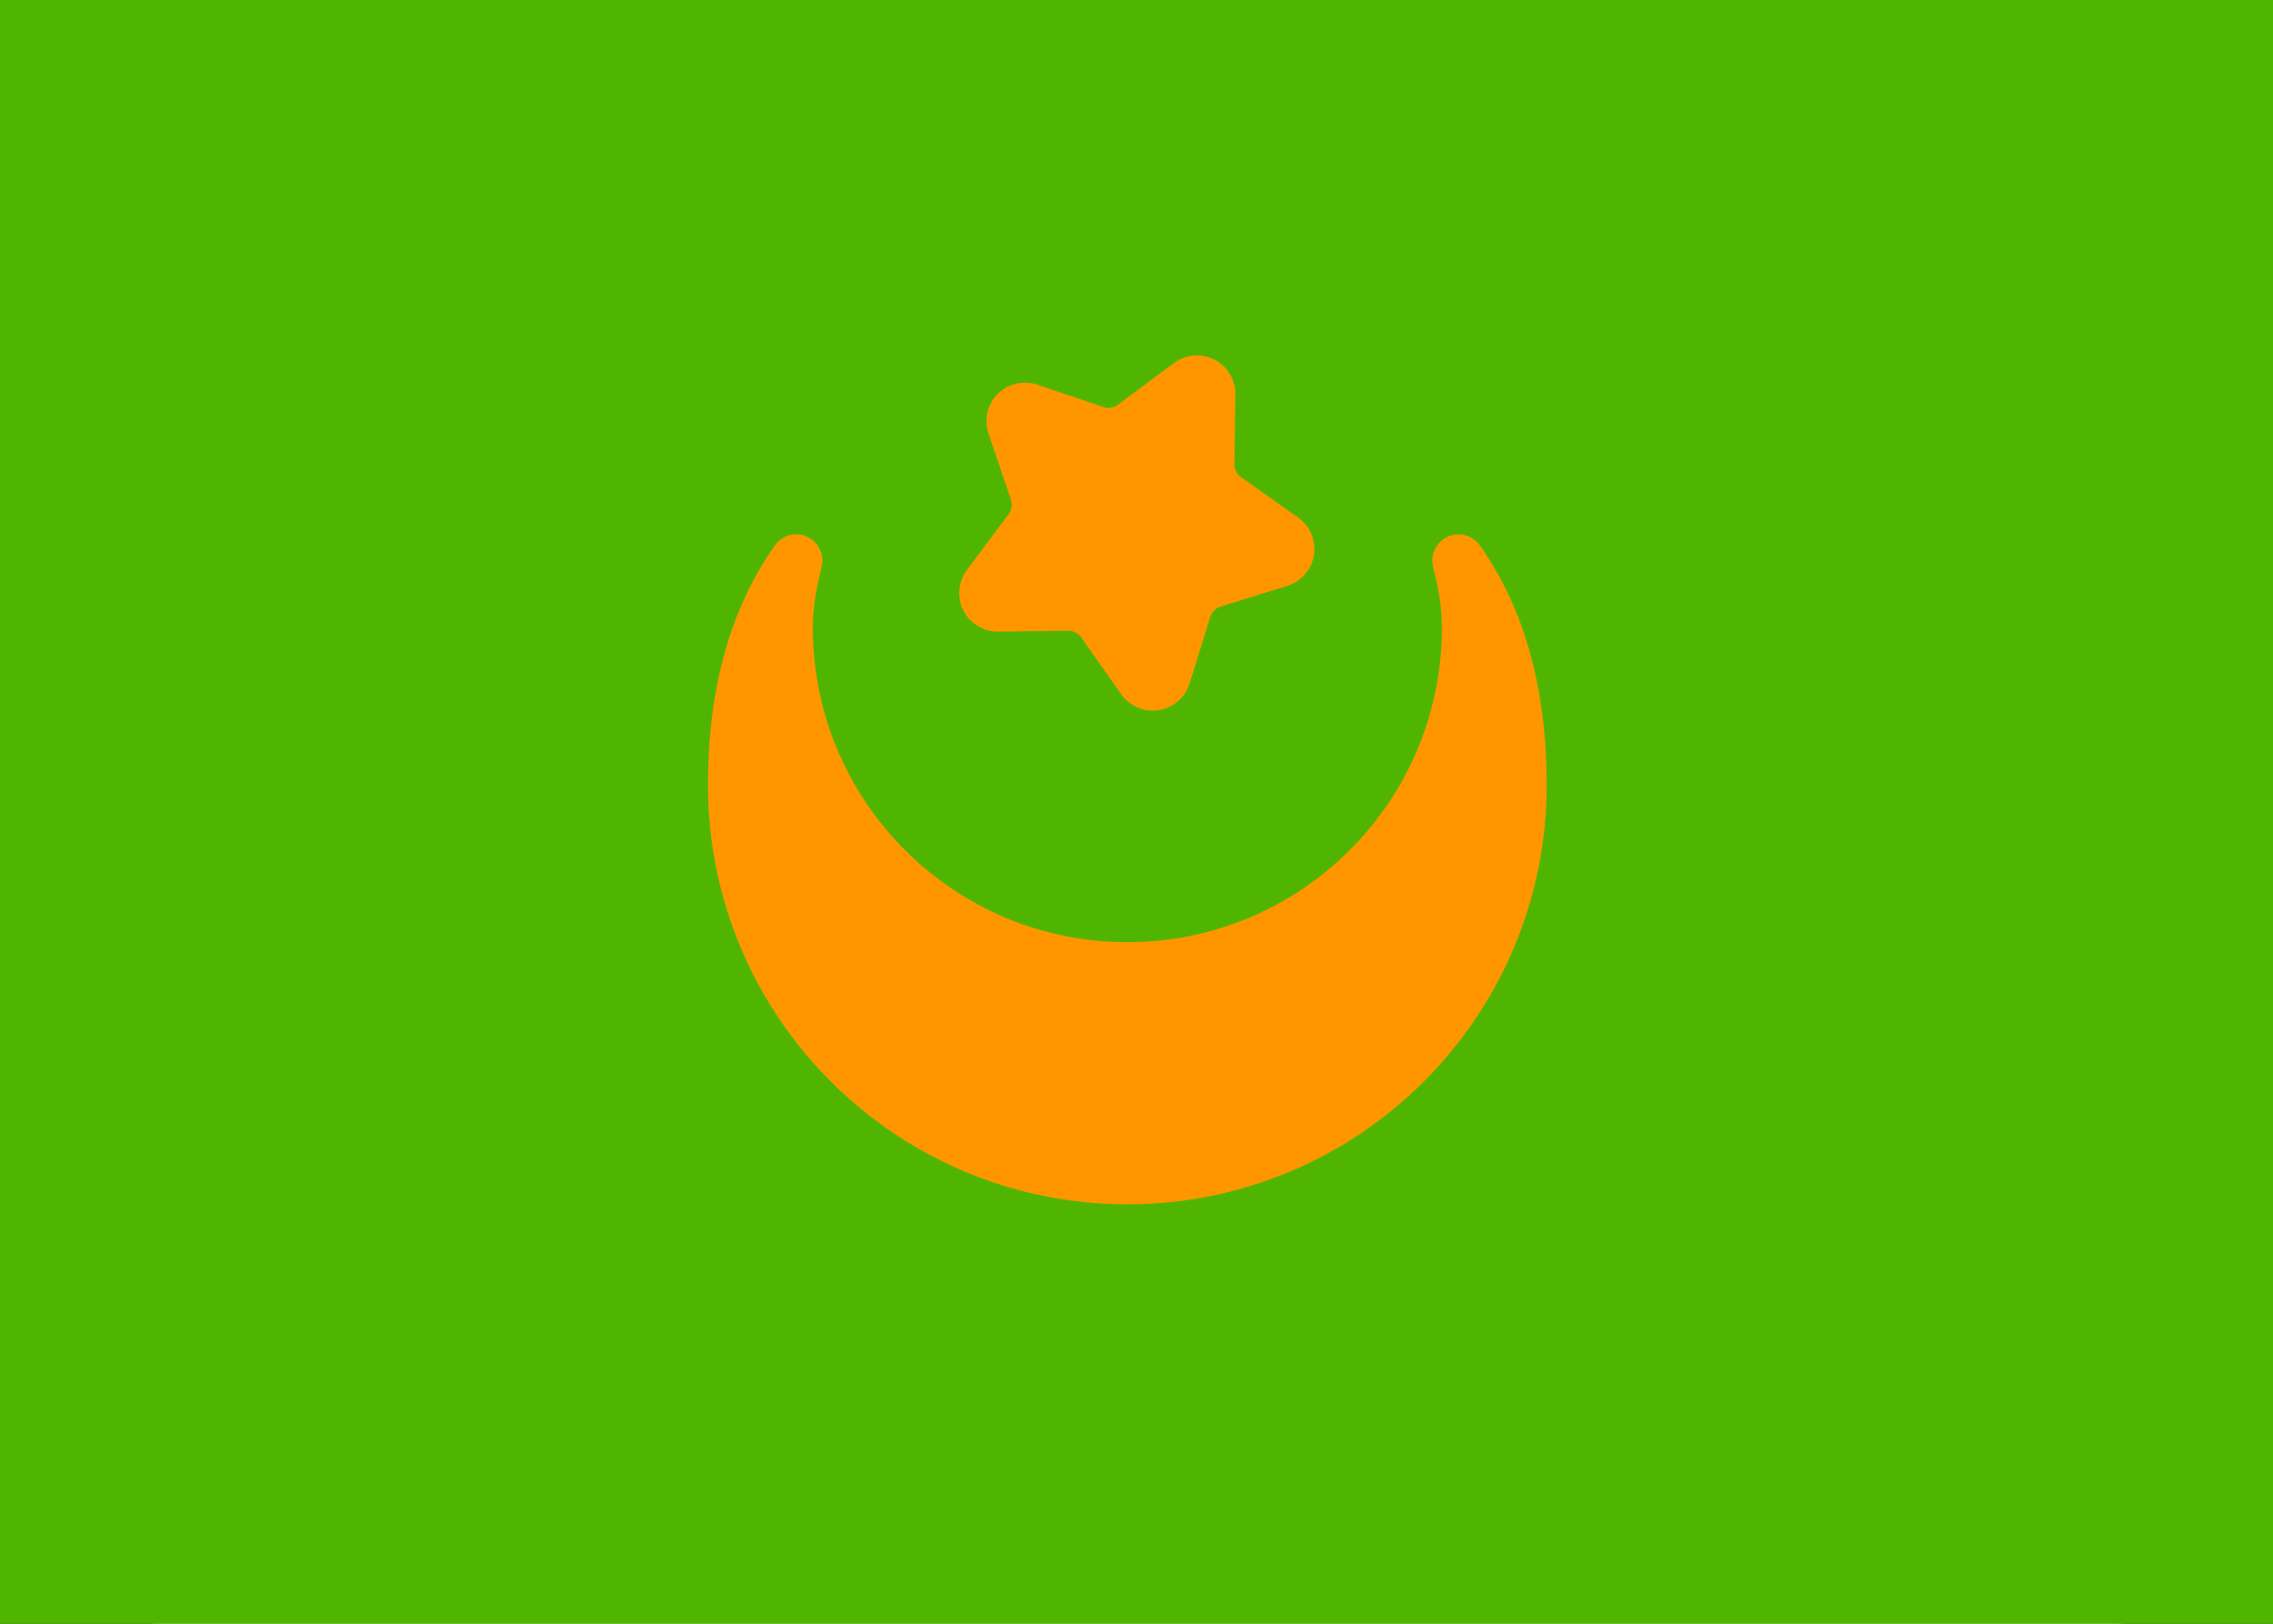 <svg xmlns="http://www.w3.org/2000/svg" fill="none" viewBox="0 0 28 20" aria-hidden="true">
  <rect x="0" y="0" width="28" height="20" fill="#333333" stroke="none"/>
  <g clip-path="url(#clip0_5_1213)">
    <rect width="28" height="20" fill="white" rx="2"/>
    <rect width="28" height="20" fill="#50B500"/>
    <path fill="#FF9600" d="M10.121 6.984C10.049 7.267 10.013 7.515 10.013 7.731C10.013 9.871 11.748 11.605 13.887 11.605C16.027 11.605 17.762 9.871 17.762 7.731C17.762 7.515 17.726 7.267 17.654 6.984C17.61 6.811 17.715 6.636 17.887 6.592C18.017 6.559 18.154 6.609 18.231 6.719C18.779 7.498 19.053 8.481 19.053 9.668C19.053 12.521 16.741 14.834 13.887 14.834C11.034 14.834 8.721 12.521 8.721 9.668C8.721 8.481 8.996 7.498 9.544 6.719C9.646 6.573 9.848 6.538 9.994 6.64C10.103 6.718 10.154 6.854 10.121 6.984Z"/>
    <path fill="#FF9600" d="M14.909 7.598L14.654 8.42C14.576 8.67 14.31 8.81 14.06 8.732C13.96 8.701 13.874 8.638 13.813 8.553L13.317 7.85C13.28 7.799 13.22 7.768 13.157 7.769L12.297 7.78C12.034 7.783 11.819 7.573 11.816 7.311C11.815 7.207 11.848 7.105 11.91 7.021L12.425 6.332C12.463 6.281 12.473 6.215 12.453 6.155L12.177 5.34C12.092 5.092 12.225 4.822 12.474 4.738C12.572 4.705 12.68 4.705 12.778 4.738L13.593 5.014C13.653 5.035 13.72 5.024 13.771 4.986L14.46 4.472C14.67 4.315 14.967 4.358 15.124 4.568C15.187 4.652 15.22 4.754 15.218 4.858L15.207 5.718C15.206 5.782 15.237 5.842 15.289 5.878L15.991 6.375C16.205 6.526 16.256 6.823 16.105 7.037C16.044 7.122 15.958 7.185 15.858 7.216L15.037 7.471C14.976 7.49 14.928 7.537 14.909 7.598Z"/>
  </g>
  <defs>
    <clipPath id="clip0_5_1213">
      <rect width="28" height="20" fill="white"/>
    </clipPath>
  </defs>
</svg>
